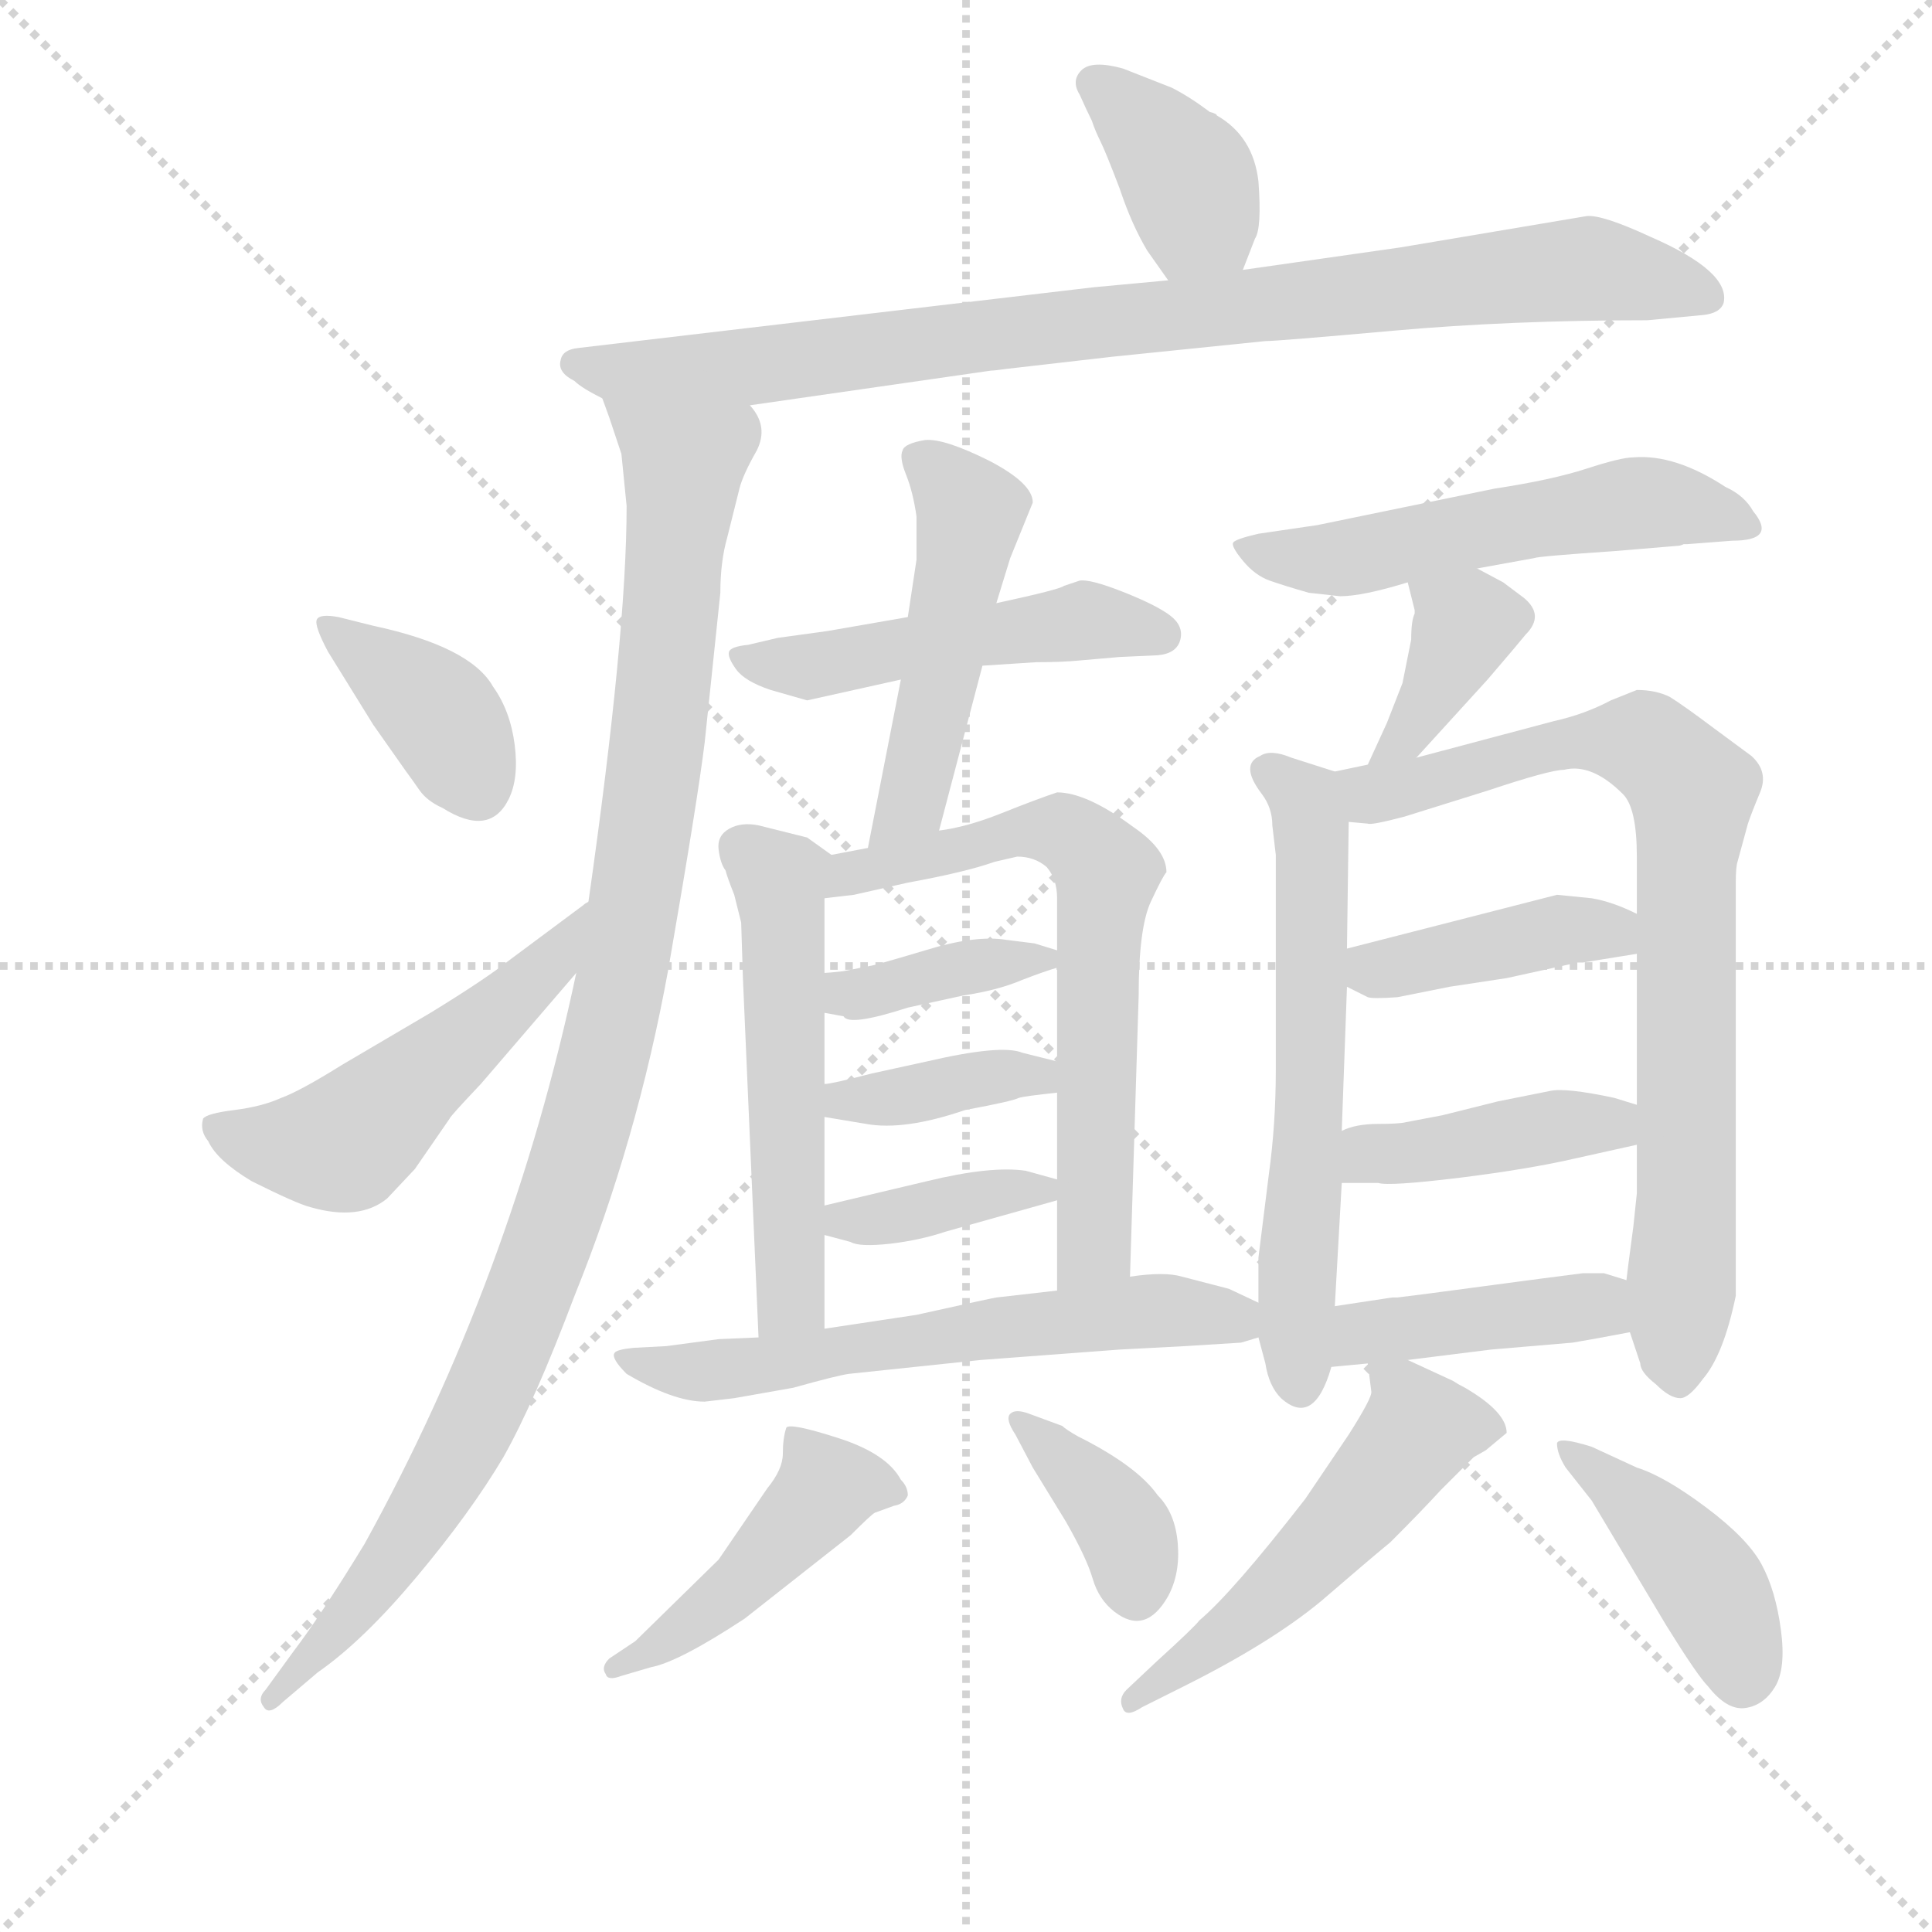 <svg version="1.1" viewBox="0 0 1024 1024" xmlns="http://www.w3.org/2000/svg">
  <g stroke="lightgray" stroke-dasharray="1,1" stroke-width="1" transform="scale(4, 4)">
    <line x1="0" y1="0" x2="256" y2="256"></line>
    <line x1="256" y1="0" x2="0" y2="256"></line>
    <line x1="128" y1="0" x2="128" y2="256"></line>
    <line x1="0" y1="128" x2="256" y2="128"></line>
  </g>
<g transform="scale(0.92, -0.92) translate(60, -900)">
   <style type="text/css">
    @keyframes keyframes0 {
      from {
       stroke: blue;
       stroke-dashoffset: 384;
       stroke-width: 128;
       }
       56% {
       animation-timing-function: step-end;
       stroke: blue;
       stroke-dashoffset: 0;
       stroke-width: 128;
       }
       to {
       stroke: black;
       stroke-width: 1024;
       }
       }
       #make-me-a-hanzi-animation-0 {
         animation: keyframes0 0.562s both;
         animation-delay: 0s;
         animation-timing-function: linear;
       }
    @keyframes keyframes1 {
      from {
       stroke: blue;
       stroke-dashoffset: 912;
       stroke-width: 128;
       }
       75% {
       animation-timing-function: step-end;
       stroke: blue;
       stroke-dashoffset: 0;
       stroke-width: 128;
       }
       to {
       stroke: black;
       stroke-width: 1024;
       }
       }
       #make-me-a-hanzi-animation-1 {
         animation: keyframes1 0.992s both;
         animation-delay: 0.562s;
         animation-timing-function: linear;
       }
    @keyframes keyframes2 {
      from {
       stroke: blue;
       stroke-dashoffset: 1076;
       stroke-width: 128;
       }
       78% {
       animation-timing-function: step-end;
       stroke: blue;
       stroke-dashoffset: 0;
       stroke-width: 128;
       }
       to {
       stroke: black;
       stroke-width: 1024;
       }
       }
       #make-me-a-hanzi-animation-2 {
         animation: keyframes2 1.126s both;
         animation-delay: 1.555s;
         animation-timing-function: linear;
       }
    @keyframes keyframes3 {
      from {
       stroke: blue;
       stroke-dashoffset: 387;
       stroke-width: 128;
       }
       56% {
       animation-timing-function: step-end;
       stroke: blue;
       stroke-dashoffset: 0;
       stroke-width: 128;
       }
       to {
       stroke: black;
       stroke-width: 1024;
       }
       }
       #make-me-a-hanzi-animation-3 {
         animation: keyframes3 0.565s both;
         animation-delay: 2.68s;
         animation-timing-function: linear;
       }
    @keyframes keyframes4 {
      from {
       stroke: blue;
       stroke-dashoffset: 522;
       stroke-width: 128;
       }
       63% {
       animation-timing-function: step-end;
       stroke: blue;
       stroke-dashoffset: 0;
       stroke-width: 128;
       }
       to {
       stroke: black;
       stroke-width: 1024;
       }
       }
       #make-me-a-hanzi-animation-4 {
         animation: keyframes4 0.675s both;
         animation-delay: 3.245s;
         animation-timing-function: linear;
       }
    @keyframes keyframes5 {
      from {
       stroke: blue;
       stroke-dashoffset: 500;
       stroke-width: 128;
       }
       62% {
       animation-timing-function: step-end;
       stroke: blue;
       stroke-dashoffset: 0;
       stroke-width: 128;
       }
       to {
       stroke: black;
       stroke-width: 1024;
       }
       }
       #make-me-a-hanzi-animation-5 {
         animation: keyframes5 0.657s both;
         animation-delay: 3.92s;
         animation-timing-function: linear;
       }
    @keyframes keyframes6 {
      from {
       stroke: blue;
       stroke-dashoffset: 497;
       stroke-width: 128;
       }
       62% {
       animation-timing-function: step-end;
       stroke: blue;
       stroke-dashoffset: 0;
       stroke-width: 128;
       }
       to {
       stroke: black;
       stroke-width: 1024;
       }
       }
       #make-me-a-hanzi-animation-6 {
         animation: keyframes6 0.654s both;
         animation-delay: 4.577s;
         animation-timing-function: linear;
       }
    @keyframes keyframes7 {
      from {
       stroke: blue;
       stroke-dashoffset: 544;
       stroke-width: 128;
       }
       64% {
       animation-timing-function: step-end;
       stroke: blue;
       stroke-dashoffset: 0;
       stroke-width: 128;
       }
       to {
       stroke: black;
       stroke-width: 1024;
       }
       }
       #make-me-a-hanzi-animation-7 {
         animation: keyframes7 0.693s both;
         animation-delay: 5.231s;
         animation-timing-function: linear;
       }
    @keyframes keyframes8 {
      from {
       stroke: blue;
       stroke-dashoffset: 668;
       stroke-width: 128;
       }
       68% {
       animation-timing-function: step-end;
       stroke: blue;
       stroke-dashoffset: 0;
       stroke-width: 128;
       }
       to {
       stroke: black;
       stroke-width: 1024;
       }
       }
       #make-me-a-hanzi-animation-8 {
         animation: keyframes8 0.794s both;
         animation-delay: 5.924s;
         animation-timing-function: linear;
       }
    @keyframes keyframes9 {
      from {
       stroke: blue;
       stroke-dashoffset: 382;
       stroke-width: 128;
       }
       55% {
       animation-timing-function: step-end;
       stroke: blue;
       stroke-dashoffset: 0;
       stroke-width: 128;
       }
       to {
       stroke: black;
       stroke-width: 1024;
       }
       }
       #make-me-a-hanzi-animation-9 {
         animation: keyframes9 0.561s both;
         animation-delay: 6.718s;
         animation-timing-function: linear;
       }
    @keyframes keyframes10 {
      from {
       stroke: blue;
       stroke-dashoffset: 383;
       stroke-width: 128;
       }
       55% {
       animation-timing-function: step-end;
       stroke: blue;
       stroke-dashoffset: 0;
       stroke-width: 128;
       }
       to {
       stroke: black;
       stroke-width: 1024;
       }
       }
       #make-me-a-hanzi-animation-10 {
         animation: keyframes10 0.562s both;
         animation-delay: 7.279s;
         animation-timing-function: linear;
       }
    @keyframes keyframes11 {
      from {
       stroke: blue;
       stroke-dashoffset: 378;
       stroke-width: 128;
       }
       55% {
       animation-timing-function: step-end;
       stroke: blue;
       stroke-dashoffset: 0;
       stroke-width: 128;
       }
       to {
       stroke: black;
       stroke-width: 1024;
       }
       }
       #make-me-a-hanzi-animation-11 {
         animation: keyframes11 0.558s both;
         animation-delay: 7.84s;
         animation-timing-function: linear;
       }
    @keyframes keyframes12 {
      from {
       stroke: blue;
       stroke-dashoffset: 619;
       stroke-width: 128;
       }
       67% {
       animation-timing-function: step-end;
       stroke: blue;
       stroke-dashoffset: 0;
       stroke-width: 128;
       }
       to {
       stroke: black;
       stroke-width: 1024;
       }
       }
       #make-me-a-hanzi-animation-12 {
         animation: keyframes12 0.754s both;
         animation-delay: 8.398s;
         animation-timing-function: linear;
       }
    @keyframes keyframes13 {
      from {
       stroke: blue;
       stroke-dashoffset: 456;
       stroke-width: 128;
       }
       60% {
       animation-timing-function: step-end;
       stroke: blue;
       stroke-dashoffset: 0;
       stroke-width: 128;
       }
       to {
       stroke: black;
       stroke-width: 1024;
       }
       }
       #make-me-a-hanzi-animation-13 {
         animation: keyframes13 0.621s both;
         animation-delay: 9.152s;
         animation-timing-function: linear;
       }
    @keyframes keyframes14 {
      from {
       stroke: blue;
       stroke-dashoffset: 378;
       stroke-width: 128;
       }
       55% {
       animation-timing-function: step-end;
       stroke: blue;
       stroke-dashoffset: 0;
       stroke-width: 128;
       }
       to {
       stroke: black;
       stroke-width: 1024;
       }
       }
       #make-me-a-hanzi-animation-14 {
         animation: keyframes14 0.558s both;
         animation-delay: 9.773s;
         animation-timing-function: linear;
       }
    @keyframes keyframes15 {
      from {
       stroke: blue;
       stroke-dashoffset: 547;
       stroke-width: 128;
       }
       64% {
       animation-timing-function: step-end;
       stroke: blue;
       stroke-dashoffset: 0;
       stroke-width: 128;
       }
       to {
       stroke: black;
       stroke-width: 1024;
       }
       }
       #make-me-a-hanzi-animation-15 {
         animation: keyframes15 0.695s both;
         animation-delay: 10.33s;
         animation-timing-function: linear;
       }
    @keyframes keyframes16 {
      from {
       stroke: blue;
       stroke-dashoffset: 384;
       stroke-width: 128;
       }
       56% {
       animation-timing-function: step-end;
       stroke: blue;
       stroke-dashoffset: 0;
       stroke-width: 128;
       }
       to {
       stroke: black;
       stroke-width: 1024;
       }
       }
       #make-me-a-hanzi-animation-16 {
         animation: keyframes16 0.562s both;
         animation-delay: 11.026s;
         animation-timing-function: linear;
       }
    @keyframes keyframes17 {
      from {
       stroke: blue;
       stroke-dashoffset: 618;
       stroke-width: 128;
       }
       67% {
       animation-timing-function: step-end;
       stroke: blue;
       stroke-dashoffset: 0;
       stroke-width: 128;
       }
       to {
       stroke: black;
       stroke-width: 1024;
       }
       }
       #make-me-a-hanzi-animation-17 {
         animation: keyframes17 0.753s both;
         animation-delay: 11.588s;
         animation-timing-function: linear;
       }
    @keyframes keyframes18 {
      from {
       stroke: blue;
       stroke-dashoffset: 807;
       stroke-width: 128;
       }
       72% {
       animation-timing-function: step-end;
       stroke: blue;
       stroke-dashoffset: 0;
       stroke-width: 128;
       }
       to {
       stroke: black;
       stroke-width: 1024;
       }
       }
       #make-me-a-hanzi-animation-18 {
         animation: keyframes18 0.907s both;
         animation-delay: 12.341s;
         animation-timing-function: linear;
       }
    @keyframes keyframes19 {
      from {
       stroke: blue;
       stroke-dashoffset: 412;
       stroke-width: 128;
       }
       57% {
       animation-timing-function: step-end;
       stroke: blue;
       stroke-dashoffset: 0;
       stroke-width: 128;
       }
       to {
       stroke: black;
       stroke-width: 1024;
       }
       }
       #make-me-a-hanzi-animation-19 {
         animation: keyframes19 0.585s both;
         animation-delay: 13.248s;
         animation-timing-function: linear;
       }
    @keyframes keyframes20 {
      from {
       stroke: blue;
       stroke-dashoffset: 419;
       stroke-width: 128;
       }
       58% {
       animation-timing-function: step-end;
       stroke: blue;
       stroke-dashoffset: 0;
       stroke-width: 128;
       }
       to {
       stroke: black;
       stroke-width: 1024;
       }
       }
       #make-me-a-hanzi-animation-20 {
         animation: keyframes20 0.591s both;
         animation-delay: 13.833s;
         animation-timing-function: linear;
       }
    @keyframes keyframes21 {
      from {
       stroke: blue;
       stroke-dashoffset: 424;
       stroke-width: 128;
       }
       58% {
       animation-timing-function: step-end;
       stroke: blue;
       stroke-dashoffset: 0;
       stroke-width: 128;
       }
       to {
       stroke: black;
       stroke-width: 1024;
       }
       }
       #make-me-a-hanzi-animation-21 {
         animation: keyframes21 0.595s both;
         animation-delay: 14.424s;
         animation-timing-function: linear;
       }
    @keyframes keyframes22 {
      from {
       stroke: blue;
       stroke-dashoffset: 529;
       stroke-width: 128;
       }
       63% {
       animation-timing-function: step-end;
       stroke: blue;
       stroke-dashoffset: 0;
       stroke-width: 128;
       }
       to {
       stroke: black;
       stroke-width: 1024;
       }
       }
       #make-me-a-hanzi-animation-22 {
         animation: keyframes22 0.681s both;
         animation-delay: 15.019s;
         animation-timing-function: linear;
       }
    @keyframes keyframes23 {
      from {
       stroke: blue;
       stroke-dashoffset: 426;
       stroke-width: 128;
       }
       58% {
       animation-timing-function: step-end;
       stroke: blue;
       stroke-dashoffset: 0;
       stroke-width: 128;
       }
       to {
       stroke: black;
       stroke-width: 1024;
       }
       }
       #make-me-a-hanzi-animation-23 {
         animation: keyframes23 0.597s both;
         animation-delay: 15.7s;
         animation-timing-function: linear;
       }
</style>
<path d="M 656.0 744.5 L 663.0 762.5 Q 667.0 768.5 665.0 795.5 Q 662.0 821.5 641.0 833.5 Q 641.0 834.5 637.0 835.5 Q 625.0 844.5 615.0 849.5 L 587.0 860.5 Q 569.0 865.5 563.0 859.5 Q 557.0 853.5 562.0 845.5 Q 566.0 836.5 569.0 830.5 Q 571.0 824.5 574.0 818.5 Q 577.0 812.5 585.0 791.5 Q 592.0 770.5 601.0 755.5 L 613.0 738.5 C 630.0 713.5 645.0 716.5 656.0 744.5 Z" fill="lightgray"></path> 
<path d="M 372.0 666.5 L 511.0 686.5 Q 513.0 686.5 520.0 687.5 L 581.0 694.5 L 669.0 703.5 Q 676.0 703.5 743.0 709.5 Q 810.0 715.5 889.0 715.5 L 921.0 718.5 Q 931.0 719.5 933.0 725.5 Q 937.0 743.5 891.0 763.5 Q 863.0 776.5 854.0 775.5 L 747.0 757.5 L 656.0 744.5 L 613.0 738.5 L 570.0 734.5 L 273.0 699.5 Q 264.0 698.5 263.0 692.5 Q 261.0 685.5 271.0 680.5 Q 275.0 676.5 287.0 670.5 L 372.0 666.5 Z" fill="lightgray"></path> 
<path d="M 287.0 670.5 L 291.0 659.5 L 298.0 638.5 L 301.0 608.5 Q 301.0 534.5 279.0 380.5 L 272.0 339.5 Q 235.0 164.5 150.0 10.5 Q 125.0 -30.5 109.0 -51.5 L 93.0 -73.5 Q 88.0 -78.5 92.0 -83.5 Q 95.0 -88.5 103.0 -80.5 L 123.0 -63.5 Q 149.0 -45.5 180.0 -8.5 Q 211.0 28.5 230.0 60.5 Q 248.0 92.5 271.0 153.5 Q 307.0 242.5 325.0 341.5 Q 342.0 439.5 346.0 472.5 L 355.0 558.5 Q 355.0 576.5 359.0 590.5 L 366.0 618.5 Q 368.0 626.5 376.0 640.5 Q 383.0 654.5 372.0 666.5 C 366.0 695.5 277.0 698.5 287.0 670.5 Z" fill="lightgray"></path> 
<path d="M 155.0 482.5 L 174.0 455.5 Q 177.0 451.5 181.5 445.0 Q 186.0 438.5 195.0 434.5 Q 222.0 417.5 233.0 439.5 Q 239.0 451.5 236.5 471.0 Q 234.0 490.5 224.0 504.5 Q 211.0 527.5 155.0 539.5 L 135.0 544.5 Q 124.0 546.5 122.5 543.0 Q 121.0 539.5 129.0 524.5 L 155.0 482.5 Z" fill="lightgray"></path> 
<path d="M 279.0 380.5 Q 277.0 379.5 276.0 378.5 L 233.0 346.5 Q 219.0 335.5 188.0 316.5 L 137.0 286.5 Q 113.0 271.5 102.0 267.5 Q 91.0 262.5 75.0 260.5 Q 59.0 258.5 57.0 255.5 Q 55.0 248.5 60.0 242.5 Q 65.0 231.5 85.0 219.5 Q 111.0 206.5 119.0 204.5 Q 147.0 196.5 163.0 209.5 L 179.0 226.5 L 199.0 255.5 Q 199.0 256.5 217.0 275.5 L 272.0 339.5 C 292.0 362.5 303.0 397.5 279.0 380.5 Z" fill="lightgray"></path> 
<path d="M 463.0 544.5 L 417.0 536.5 L 388.0 532.5 L 371.0 528.5 Q 361.0 527.5 360.0 524.5 Q 359.0 521.5 364.0 514.5 Q 369.0 507.5 384.0 502.5 L 405.0 496.5 L 459.0 508.5 L 506.0 516.5 L 537.0 518.5 Q 552.0 518.5 562.0 519.5 L 585.0 521.5 L 607.0 522.5 Q 618.0 523.5 620.0 531.5 Q 622.0 539.5 614.0 545.5 Q 606.0 551.5 587.0 559.0 Q 568.0 566.5 562.0 565.5 L 553.0 562.5 Q 551.0 560.5 514.0 552.5 L 463.0 544.5 Z" fill="lightgray"></path> 
<path d="M 514.0 552.5 L 522.0 578.5 L 535.0 610.5 Q 535.0 621.5 510.0 634.5 Q 484.0 647.5 473.0 646.5 Q 461.0 644.5 460.0 640.5 Q 458.0 636.5 462.0 626.5 Q 466.0 616.5 468.0 602.5 L 468.0 577.5 L 463.0 544.5 L 459.0 508.5 L 440.0 411.5 C 434.0 382.5 473.0 392.5 481.0 421.5 L 506.0 516.5 L 514.0 552.5 Z" fill="lightgray"></path> 
<path d="M 419.0 407.5 L 405.0 417.5 L 377.0 424.5 Q 367.0 426.5 360.0 422.5 Q 353.0 418.5 354.0 410.5 Q 355.0 402.5 358.0 398.5 Q 359.0 394.5 363.0 384.5 L 367.0 368.5 L 368.0 336.5 L 377.0 129.5 C 378.0 99.5 415.0 104.5 415.0 134.5 L 415.0 188.5 L 415.0 205.5 L 415.0 256.5 L 415.0 275.5 L 415.0 316.5 L 415.0 339.5 L 415.0 382.5 C 415.0 410.5 423.0 404.5 419.0 407.5 Z" fill="lightgray"></path> 
<path d="M 440.0 411.5 L 419.0 407.5 C 390.0 401.5 385.0 378.5 415.0 382.5 L 432.0 384.5 L 463.0 391.5 Q 496.0 397.5 513.0 403.5 L 526.0 406.5 Q 536.0 406.5 543.0 400.5 Q 549.0 393.5 549.0 382.5 L 549.0 352.5 L 549.0 342.5 L 549.0 288.5 L 549.0 270.5 L 549.0 220.5 L 549.0 208.5 L 549.0 156.5 C 549.0 126.5 590.0 134.5 591.0 164.5 L 596.0 326.5 Q 596.0 365.5 603.0 380.5 Q 610.0 395.5 612.0 397.5 Q 612.0 410.5 593.0 423.5 Q 566.0 443.5 549.0 443.5 Q 537.0 439.5 517.0 431.5 Q 497.0 423.5 481.0 421.5 L 440.0 411.5 Z" fill="lightgray"></path> 
<path d="M 415.0 316.5 L 426.0 314.5 Q 429.0 308.5 463.0 319.5 L 495.0 326.5 Q 515.0 329.5 529.0 335.5 Q 542.0 340.5 549.0 342.5 C 565.0 347.5 565.0 347.5 549.0 352.5 L 536.0 356.5 L 520.0 358.5 Q 502.0 361.5 473.0 352.5 Q 443.0 343.5 441.0 343.5 L 426.0 340.5 Q 417.0 339.5 415.0 339.5 C 385.0 337.5 385.0 321.5 415.0 316.5 Z" fill="lightgray"></path> 
<path d="M 415.0 256.5 L 439.0 252.5 Q 461.0 248.5 496.0 260.5 Q 523.0 265.5 527.0 267.5 Q 530.0 268.5 549.0 270.5 C 579.0 273.5 578.0 281.5 549.0 288.5 L 529.0 293.5 Q 517.0 298.5 474.0 288.5 L 442.0 281.5 Q 419.0 275.5 415.0 275.5 C 385.0 271.5 385.0 261.5 415.0 256.5 Z" fill="lightgray"></path> 
<path d="M 549.0 220.5 L 531.0 225.5 Q 511.0 228.5 474.0 219.5 L 415.0 205.5 C 386.0 198.5 386.0 196.5 415.0 188.5 L 430.0 184.5 Q 435.0 181.5 453.0 183.5 Q 470.0 185.5 485.0 190.5 L 549.0 208.5 C 570.0 214.5 570.0 214.5 549.0 220.5 Z" fill="lightgray"></path> 
<path d="M 377.0 129.5 L 354.0 128.5 L 324.0 124.5 L 305.0 123.5 Q 295.0 122.5 294.0 120.5 Q 292.0 117.5 301.0 108.5 Q 328.0 92.5 346.0 92.5 L 363.0 94.5 L 397.0 100.5 Q 422.0 107.5 429.0 108.5 L 505.0 116.5 L 585.0 122.5 L 623.0 124.5 L 655.0 126.5 L 665.0 129.5 C 692.0 136.5 692.0 136.5 665.0 149.5 L 648.0 157.5 L 621.0 164.5 Q 611.0 167.5 591.0 164.5 L 549.0 156.5 L 514.0 152.5 Q 513.0 152.5 468.0 142.5 L 415.0 134.5 L 377.0 129.5 Z" fill="lightgray"></path> 
<path d="M 291.0 -55.5 Q 286.0 -60.5 289.0 -64.5 Q 290.0 -68.5 298.0 -65.5 L 315.0 -60.5 Q 331.0 -57.5 369.0 -32.5 L 430.0 15.5 Q 442.0 27.5 444.0 28.5 L 455.0 32.5 Q 461.0 33.5 463.0 38.5 Q 463.0 43.5 459.0 47.5 Q 451.0 62.5 423.0 71.5 Q 395.0 80.5 393.0 77.5 Q 391.0 71.5 391.0 62.5 Q 391.0 53.5 382.0 42.5 L 354.0 1.5 L 306.0 -45.5 L 291.0 -55.5 Z" fill="lightgray"></path> 
<path d="M 535.0 54.5 L 554.0 23.5 Q 566.0 2.5 569.5 -9.5 Q 573.0 -21.5 582.0 -28.5 Q 600.0 -42.5 613.0 -19.5 Q 620.0 -6.5 618.5 11.0 Q 617.0 28.5 607.0 38.5 Q 595.0 55.5 561.0 72.5 Q 554.0 76.5 552.0 78.5 L 533.0 85.5 Q 525.0 88.5 522.0 85.5 Q 519.0 82.5 525.0 73.5 L 535.0 54.5 Z" fill="lightgray"></path> 
<path d="M 791.0 572.5 L 824.0 578.5 Q 826.0 579.5 870.0 582.5 L 906.0 585.5 Q 908.0 585.5 910.0 586.5 L 912.0 586.5 L 938.0 588.5 Q 964.0 588.5 950.0 605.5 Q 945.0 614.5 934.0 619.5 Q 905.0 638.5 881.0 636.5 Q 874.0 636.5 854.0 630.0 Q 834.0 623.5 801.0 618.5 L 699.0 597.5 L 665.0 592.5 Q 652.0 589.5 650.5 587.5 Q 649.0 585.5 656.0 577.0 Q 663.0 568.5 671.5 565.5 Q 680.0 562.5 694.0 558.5 L 712.0 556.5 Q 725.0 556.5 751.0 564.5 L 791.0 572.5 Z" fill="lightgray"></path> 
<path d="M 756.0 463.5 L 797.0 508.5 Q 815.0 529.5 819.0 534.5 Q 830.0 545.5 818.0 555.5 L 806.0 564.5 L 791.0 572.5 C 765.0 586.5 744.0 593.5 751.0 564.5 L 755.0 548.5 L 755.0 546.5 Q 753.0 542.5 753.0 531.5 L 748.0 506.5 Q 741.0 488.5 739.0 483.5 L 728.0 459.5 C 716.0 432.5 736.0 441.5 756.0 463.5 Z" fill="lightgray"></path> 
<path d="M 665.0 129.5 L 669.0 114.5 Q 671.0 101.5 678.0 94.5 Q 697.0 77.5 707.0 112.5 L 709.0 147.5 L 713.0 218.5 L 713.0 248.5 L 716.0 331.5 L 716.0 353.5 L 717.0 426.5 C 717.0 452.5 717.0 452.5 709.0 455.5 L 684.0 463.5 Q 672.0 468.5 666.0 464.5 Q 654.0 459.5 667.0 442.5 Q 673.0 434.5 673.0 424.5 L 675.0 407.5 L 675.0 283.5 Q 675.0 252.5 671.0 223.5 L 665.0 175.5 L 665.0 149.5 L 665.0 129.5 Z" fill="lightgray"></path> 
<path d="M 879.0 132.5 L 885.0 114.5 Q 885.0 109.5 894.0 102.5 Q 902.0 94.5 908.0 94.5 Q 913.0 94.5 921.0 105.5 Q 933.0 119.5 940.0 153.5 L 940.0 391.5 Q 940.0 400.5 941.0 403.5 L 947.0 425.5 Q 949.0 431.5 954.0 443.5 Q 959.0 455.5 949.0 464.5 L 926.0 481.5 Q 910.0 493.5 902.0 498.5 Q 894.0 502.5 883.0 502.5 L 868.0 496.5 Q 853.0 488.5 835.0 484.5 L 756.0 463.5 L 728.0 459.5 L 709.0 455.5 C 680.0 449.5 687.0 427.5 717.0 426.5 L 728.0 425.5 Q 730.0 424.5 749.0 429.5 L 797.0 444.5 Q 833.0 456.5 841.0 456.5 Q 857.0 460.5 875.0 442.5 Q 883.0 434.5 883.0 406.5 L 883.0 373.5 L 883.0 350.5 L 883.0 263.5 L 883.0 240.5 L 883.0 212.5 L 881.0 193.5 Q 877.0 163.5 877.0 162.5 L 879.0 132.5 Z" fill="lightgray"></path> 
<path d="M 716.0 331.5 L 728.0 325.5 Q 731.0 324.5 745.0 325.5 L 775.0 331.5 L 808.0 336.5 L 849.0 345.5 L 852.0 345.5 L 883.0 350.5 C 913.0 355.5 910.0 360.5 883.0 373.5 Q 869.0 380.5 857.0 382.5 L 837.0 384.5 L 716.0 353.5 C 687.0 346.5 689.0 344.5 716.0 331.5 Z" fill="lightgray"></path> 
<path d="M 847.0 232.5 L 883.0 240.5 C 912.0 247.5 912.0 254.5 883.0 263.5 L 870.0 267.5 Q 842.0 273.5 833.0 271.5 L 803.0 265.5 L 771.0 257.5 L 750.0 253.5 Q 746.0 252.5 734.0 252.5 Q 721.0 252.5 713.0 248.5 C 685.0 237.5 683.0 218.5 713.0 218.5 L 734.0 218.5 Q 740.0 216.5 781.0 221.5 Q 821.0 226.5 847.0 232.5 Z" fill="lightgray"></path> 
<path d="M 707.0 112.5 L 728.0 114.5 L 751.0 116.5 L 799.0 122.5 L 846.0 126.5 Q 858.0 128.5 879.0 132.5 C 908.0 138.5 906.0 153.5 877.0 162.5 L 864.0 166.5 L 852.0 166.5 Q 851.0 166.5 761.0 154.5 L 745.0 152.5 L 742.0 152.5 L 709.0 147.5 C 679.0 143.5 677.0 109.5 707.0 112.5 Z" fill="lightgray"></path> 
<path d="M 728.0 114.5 L 730.0 98.5 Q 731.0 95.5 717.0 73.5 L 692.0 36.5 Q 650.0 -17.5 631.0 -33.5 Q 628.0 -37.5 606.0 -57.5 L 589.0 -73.5 Q 584.0 -78.5 587.0 -84.5 Q 589.0 -89.5 598.0 -83.5 L 622.0 -71.5 Q 672.0 -46.5 701.0 -22.5 Q 730.0 2.5 741.0 11.5 Q 759.0 29.5 770.0 41.5 L 789.0 60.5 L 796.0 64.5 L 808.0 74.5 Q 808.0 86.5 784.0 100.5 Q 780.0 102.5 777.0 104.5 L 751.0 116.5 C 726.0 127.5 726.0 127.5 728.0 114.5 Z" fill="lightgray"></path> 
<path d="M 857.0 35.5 L 900.0 -36.5 Q 918.0 -65.5 924.0 -71.5 Q 935.0 -85.5 945.5 -84.0 Q 956.0 -82.5 962.5 -72.0 Q 969.0 -61.5 966.0 -39.0 Q 963.0 -16.5 955.0 -1.5 Q 947.0 13.5 923.0 31.5 Q 899.0 49.5 883.0 54.5 L 857.0 66.5 Q 838.0 72.5 837.0 68.5 Q 837.0 62.5 842.0 54.5 L 857.0 35.5 Z" fill="lightgray"></path> 
      <clipPath id="make-me-a-hanzi-clip-0">
      <path d="M 656.0 744.5 L 663.0 762.5 Q 667.0 768.5 665.0 795.5 Q 662.0 821.5 641.0 833.5 Q 641.0 834.5 637.0 835.5 Q 625.0 844.5 615.0 849.5 L 587.0 860.5 Q 569.0 865.5 563.0 859.5 Q 557.0 853.5 562.0 845.5 Q 566.0 836.5 569.0 830.5 Q 571.0 824.5 574.0 818.5 Q 577.0 812.5 585.0 791.5 Q 592.0 770.5 601.0 755.5 L 613.0 738.5 C 630.0 713.5 645.0 716.5 656.0 744.5 Z" fill="lightgray"></path>
      </clipPath>
      <path clip-path="url(#make-me-a-hanzi-clip-0)" d="M 571.0 851.5 L 599.0 828.5 L 625.0 794.5 L 630.0 775.5 L 619.0 748.5 " fill="none" id="make-me-a-hanzi-animation-0" stroke-dasharray="256 512" stroke-linecap="round"></path>

      <clipPath id="make-me-a-hanzi-clip-1">
      <path d="M 372.0 666.5 L 511.0 686.5 Q 513.0 686.5 520.0 687.5 L 581.0 694.5 L 669.0 703.5 Q 676.0 703.5 743.0 709.5 Q 810.0 715.5 889.0 715.5 L 921.0 718.5 Q 931.0 719.5 933.0 725.5 Q 937.0 743.5 891.0 763.5 Q 863.0 776.5 854.0 775.5 L 747.0 757.5 L 656.0 744.5 L 613.0 738.5 L 570.0 734.5 L 273.0 699.5 Q 264.0 698.5 263.0 692.5 Q 261.0 685.5 271.0 680.5 Q 275.0 676.5 287.0 670.5 L 372.0 666.5 Z" fill="lightgray"></path>
      </clipPath>
      <path clip-path="url(#make-me-a-hanzi-clip-1)" d="M 272.0 689.5 L 377.0 689.5 L 855.0 745.5 L 923.0 728.5 " fill="none" id="make-me-a-hanzi-animation-1" stroke-dasharray="784 1568" stroke-linecap="round"></path>

      <clipPath id="make-me-a-hanzi-clip-2">
      <path d="M 287.0 670.5 L 291.0 659.5 L 298.0 638.5 L 301.0 608.5 Q 301.0 534.5 279.0 380.5 L 272.0 339.5 Q 235.0 164.5 150.0 10.5 Q 125.0 -30.5 109.0 -51.5 L 93.0 -73.5 Q 88.0 -78.5 92.0 -83.5 Q 95.0 -88.5 103.0 -80.5 L 123.0 -63.5 Q 149.0 -45.5 180.0 -8.5 Q 211.0 28.5 230.0 60.5 Q 248.0 92.5 271.0 153.5 Q 307.0 242.5 325.0 341.5 Q 342.0 439.5 346.0 472.5 L 355.0 558.5 Q 355.0 576.5 359.0 590.5 L 366.0 618.5 Q 368.0 626.5 376.0 640.5 Q 383.0 654.5 372.0 666.5 C 366.0 695.5 277.0 698.5 287.0 670.5 Z" fill="lightgray"></path>
      </clipPath>
      <path clip-path="url(#make-me-a-hanzi-clip-2)" d="M 294.0 666.5 L 334.0 633.5 L 319.0 471.5 L 282.0 266.5 L 244.0 153.5 L 200.0 56.5 L 170.0 8.5 L 97.0 -79.5 " fill="none" id="make-me-a-hanzi-animation-2" stroke-dasharray="948 1896" stroke-linecap="round"></path>

      <clipPath id="make-me-a-hanzi-clip-3">
      <path d="M 155.0 482.5 L 174.0 455.5 Q 177.0 451.5 181.5 445.0 Q 186.0 438.5 195.0 434.5 Q 222.0 417.5 233.0 439.5 Q 239.0 451.5 236.5 471.0 Q 234.0 490.5 224.0 504.5 Q 211.0 527.5 155.0 539.5 L 135.0 544.5 Q 124.0 546.5 122.5 543.0 Q 121.0 539.5 129.0 524.5 L 155.0 482.5 Z" fill="lightgray"></path>
      </clipPath>
      <path clip-path="url(#make-me-a-hanzi-clip-3)" d="M 129.0 540.5 L 194.0 487.5 L 215.0 445.5 " fill="none" id="make-me-a-hanzi-animation-3" stroke-dasharray="259 518" stroke-linecap="round"></path>

      <clipPath id="make-me-a-hanzi-clip-4">
      <path d="M 279.0 380.5 Q 277.0 379.5 276.0 378.5 L 233.0 346.5 Q 219.0 335.5 188.0 316.5 L 137.0 286.5 Q 113.0 271.5 102.0 267.5 Q 91.0 262.5 75.0 260.5 Q 59.0 258.5 57.0 255.5 Q 55.0 248.5 60.0 242.5 Q 65.0 231.5 85.0 219.5 Q 111.0 206.5 119.0 204.5 Q 147.0 196.5 163.0 209.5 L 179.0 226.5 L 199.0 255.5 Q 199.0 256.5 217.0 275.5 L 272.0 339.5 C 292.0 362.5 303.0 397.5 279.0 380.5 Z" fill="lightgray"></path>
      </clipPath>
      <path clip-path="url(#make-me-a-hanzi-clip-4)" d="M 63.0 250.5 L 91.0 240.5 L 139.0 241.5 L 256.0 343.5 L 272.0 372.5 " fill="none" id="make-me-a-hanzi-animation-4" stroke-dasharray="394 788" stroke-linecap="round"></path>

      <clipPath id="make-me-a-hanzi-clip-5">
      <path d="M 463.0 544.5 L 417.0 536.5 L 388.0 532.5 L 371.0 528.5 Q 361.0 527.5 360.0 524.5 Q 359.0 521.5 364.0 514.5 Q 369.0 507.5 384.0 502.5 L 405.0 496.5 L 459.0 508.5 L 506.0 516.5 L 537.0 518.5 Q 552.0 518.5 562.0 519.5 L 585.0 521.5 L 607.0 522.5 Q 618.0 523.5 620.0 531.5 Q 622.0 539.5 614.0 545.5 Q 606.0 551.5 587.0 559.0 Q 568.0 566.5 562.0 565.5 L 553.0 562.5 Q 551.0 560.5 514.0 552.5 L 463.0 544.5 Z" fill="lightgray"></path>
      </clipPath>
      <path clip-path="url(#make-me-a-hanzi-clip-5)" d="M 367.0 521.5 L 405.0 515.5 L 564.0 542.5 L 608.0 534.5 " fill="none" id="make-me-a-hanzi-animation-5" stroke-dasharray="372 744" stroke-linecap="round"></path>

      <clipPath id="make-me-a-hanzi-clip-6">
      <path d="M 514.0 552.5 L 522.0 578.5 L 535.0 610.5 Q 535.0 621.5 510.0 634.5 Q 484.0 647.5 473.0 646.5 Q 461.0 644.5 460.0 640.5 Q 458.0 636.5 462.0 626.5 Q 466.0 616.5 468.0 602.5 L 468.0 577.5 L 463.0 544.5 L 459.0 508.5 L 440.0 411.5 C 434.0 382.5 473.0 392.5 481.0 421.5 L 506.0 516.5 L 514.0 552.5 Z" fill="lightgray"></path>
      </clipPath>
      <path clip-path="url(#make-me-a-hanzi-clip-6)" d="M 469.0 635.5 L 499.0 604.5 L 468.0 446.5 L 446.0 417.5 " fill="none" id="make-me-a-hanzi-animation-6" stroke-dasharray="369 738" stroke-linecap="round"></path>

      <clipPath id="make-me-a-hanzi-clip-7">
      <path d="M 419.0 407.5 L 405.0 417.5 L 377.0 424.5 Q 367.0 426.5 360.0 422.5 Q 353.0 418.5 354.0 410.5 Q 355.0 402.5 358.0 398.5 Q 359.0 394.5 363.0 384.5 L 367.0 368.5 L 368.0 336.5 L 377.0 129.5 C 378.0 99.5 415.0 104.5 415.0 134.5 L 415.0 188.5 L 415.0 205.5 L 415.0 256.5 L 415.0 275.5 L 415.0 316.5 L 415.0 339.5 L 415.0 382.5 C 415.0 410.5 423.0 404.5 419.0 407.5 Z" fill="lightgray"></path>
      </clipPath>
      <path clip-path="url(#make-me-a-hanzi-clip-7)" d="M 368.0 411.5 L 389.0 393.5 L 392.0 360.5 L 395.0 154.5 L 382.0 137.5 " fill="none" id="make-me-a-hanzi-animation-7" stroke-dasharray="416 832" stroke-linecap="round"></path>

      <clipPath id="make-me-a-hanzi-clip-8">
      <path d="M 440.0 411.5 L 419.0 407.5 C 390.0 401.5 385.0 378.5 415.0 382.5 L 432.0 384.5 L 463.0 391.5 Q 496.0 397.5 513.0 403.5 L 526.0 406.5 Q 536.0 406.5 543.0 400.5 Q 549.0 393.5 549.0 382.5 L 549.0 352.5 L 549.0 342.5 L 549.0 288.5 L 549.0 270.5 L 549.0 220.5 L 549.0 208.5 L 549.0 156.5 C 549.0 126.5 590.0 134.5 591.0 164.5 L 596.0 326.5 Q 596.0 365.5 603.0 380.5 Q 610.0 395.5 612.0 397.5 Q 612.0 410.5 593.0 423.5 Q 566.0 443.5 549.0 443.5 Q 537.0 439.5 517.0 431.5 Q 497.0 423.5 481.0 421.5 L 440.0 411.5 Z" fill="lightgray"></path>
      </clipPath>
      <path clip-path="url(#make-me-a-hanzi-clip-8)" d="M 419.0 388.5 L 429.0 396.5 L 541.0 422.5 L 556.0 419.5 L 577.0 397.5 L 571.0 187.5 L 555.0 163.5 " fill="none" id="make-me-a-hanzi-animation-8" stroke-dasharray="540 1080" stroke-linecap="round"></path>

      <clipPath id="make-me-a-hanzi-clip-9">
      <path d="M 415.0 316.5 L 426.0 314.5 Q 429.0 308.5 463.0 319.5 L 495.0 326.5 Q 515.0 329.5 529.0 335.5 Q 542.0 340.5 549.0 342.5 C 565.0 347.5 565.0 347.5 549.0 352.5 L 536.0 356.5 L 520.0 358.5 Q 502.0 361.5 473.0 352.5 Q 443.0 343.5 441.0 343.5 L 426.0 340.5 Q 417.0 339.5 415.0 339.5 C 385.0 337.5 385.0 321.5 415.0 316.5 Z" fill="lightgray"></path>
      </clipPath>
      <path clip-path="url(#make-me-a-hanzi-clip-9)" d="M 421.0 333.5 L 434.0 327.5 L 485.0 341.5 L 543.0 347.5 " fill="none" id="make-me-a-hanzi-animation-9" stroke-dasharray="254 508" stroke-linecap="round"></path>

      <clipPath id="make-me-a-hanzi-clip-10">
      <path d="M 415.0 256.5 L 439.0 252.5 Q 461.0 248.5 496.0 260.5 Q 523.0 265.5 527.0 267.5 Q 530.0 268.5 549.0 270.5 C 579.0 273.5 578.0 281.5 549.0 288.5 L 529.0 293.5 Q 517.0 298.5 474.0 288.5 L 442.0 281.5 Q 419.0 275.5 415.0 275.5 C 385.0 271.5 385.0 261.5 415.0 256.5 Z" fill="lightgray"></path>
      </clipPath>
      <path clip-path="url(#make-me-a-hanzi-clip-10)" d="M 420.0 270.5 L 426.0 265.5 L 456.0 267.5 L 543.0 284.5 " fill="none" id="make-me-a-hanzi-animation-10" stroke-dasharray="255 510" stroke-linecap="round"></path>

      <clipPath id="make-me-a-hanzi-clip-11">
      <path d="M 549.0 220.5 L 531.0 225.5 Q 511.0 228.5 474.0 219.5 L 415.0 205.5 C 386.0 198.5 386.0 196.5 415.0 188.5 L 430.0 184.5 Q 435.0 181.5 453.0 183.5 Q 470.0 185.5 485.0 190.5 L 549.0 208.5 C 570.0 214.5 570.0 214.5 549.0 220.5 Z" fill="lightgray"></path>
      </clipPath>
      <path clip-path="url(#make-me-a-hanzi-clip-11)" d="M 424.0 201.5 L 427.0 196.5 L 445.0 196.5 L 542.0 214.5 " fill="none" id="make-me-a-hanzi-animation-11" stroke-dasharray="250 500" stroke-linecap="round"></path>

      <clipPath id="make-me-a-hanzi-clip-12">
      <path d="M 377.0 129.5 L 354.0 128.5 L 324.0 124.5 L 305.0 123.5 Q 295.0 122.5 294.0 120.5 Q 292.0 117.5 301.0 108.5 Q 328.0 92.5 346.0 92.5 L 363.0 94.5 L 397.0 100.5 Q 422.0 107.5 429.0 108.5 L 505.0 116.5 L 585.0 122.5 L 623.0 124.5 L 655.0 126.5 L 665.0 129.5 C 692.0 136.5 692.0 136.5 665.0 149.5 L 648.0 157.5 L 621.0 164.5 Q 611.0 167.5 591.0 164.5 L 549.0 156.5 L 514.0 152.5 Q 513.0 152.5 468.0 142.5 L 415.0 134.5 L 377.0 129.5 Z" fill="lightgray"></path>
      </clipPath>
      <path clip-path="url(#make-me-a-hanzi-clip-12)" d="M 301.0 116.5 L 330.0 109.5 L 377.0 112.5 L 504.0 134.5 L 612.0 145.5 L 651.0 140.5 L 658.0 134.5 " fill="none" id="make-me-a-hanzi-animation-12" stroke-dasharray="491 982" stroke-linecap="round"></path>

      <clipPath id="make-me-a-hanzi-clip-13">
      <path d="M 291.0 -55.5 Q 286.0 -60.5 289.0 -64.5 Q 290.0 -68.5 298.0 -65.5 L 315.0 -60.5 Q 331.0 -57.5 369.0 -32.5 L 430.0 15.5 Q 442.0 27.5 444.0 28.5 L 455.0 32.5 Q 461.0 33.5 463.0 38.5 Q 463.0 43.5 459.0 47.5 Q 451.0 62.5 423.0 71.5 Q 395.0 80.5 393.0 77.5 Q 391.0 71.5 391.0 62.5 Q 391.0 53.5 382.0 42.5 L 354.0 1.5 L 306.0 -45.5 L 291.0 -55.5 Z" fill="lightgray"></path>
      </clipPath>
      <path clip-path="url(#make-me-a-hanzi-clip-13)" d="M 455.0 40.5 L 435.0 45.5 L 415.0 40.5 L 352.0 -25.5 L 294.0 -60.5 " fill="none" id="make-me-a-hanzi-animation-13" stroke-dasharray="328 656" stroke-linecap="round"></path>

      <clipPath id="make-me-a-hanzi-clip-14">
      <path d="M 535.0 54.5 L 554.0 23.5 Q 566.0 2.5 569.5 -9.5 Q 573.0 -21.5 582.0 -28.5 Q 600.0 -42.5 613.0 -19.5 Q 620.0 -6.5 618.5 11.0 Q 617.0 28.5 607.0 38.5 Q 595.0 55.5 561.0 72.5 Q 554.0 76.5 552.0 78.5 L 533.0 85.5 Q 525.0 88.5 522.0 85.5 Q 519.0 82.5 525.0 73.5 L 535.0 54.5 Z" fill="lightgray"></path>
      </clipPath>
      <path clip-path="url(#make-me-a-hanzi-clip-14)" d="M 528.0 80.5 L 583.0 25.5 L 591.0 12.5 L 594.0 -16.5 " fill="none" id="make-me-a-hanzi-animation-14" stroke-dasharray="250 500" stroke-linecap="round"></path>

      <clipPath id="make-me-a-hanzi-clip-15">
      <path d="M 791.0 572.5 L 824.0 578.5 Q 826.0 579.5 870.0 582.5 L 906.0 585.5 Q 908.0 585.5 910.0 586.5 L 912.0 586.5 L 938.0 588.5 Q 964.0 588.5 950.0 605.5 Q 945.0 614.5 934.0 619.5 Q 905.0 638.5 881.0 636.5 Q 874.0 636.5 854.0 630.0 Q 834.0 623.5 801.0 618.5 L 699.0 597.5 L 665.0 592.5 Q 652.0 589.5 650.5 587.5 Q 649.0 585.5 656.0 577.0 Q 663.0 568.5 671.5 565.5 Q 680.0 562.5 694.0 558.5 L 712.0 556.5 Q 725.0 556.5 751.0 564.5 L 791.0 572.5 Z" fill="lightgray"></path>
      </clipPath>
      <path clip-path="url(#make-me-a-hanzi-clip-15)" d="M 659.0 585.5 L 681.0 578.5 L 715.0 578.5 L 886.0 610.5 L 944.0 596.5 " fill="none" id="make-me-a-hanzi-animation-15" stroke-dasharray="419 838" stroke-linecap="round"></path>

      <clipPath id="make-me-a-hanzi-clip-16">
      <path d="M 756.0 463.5 L 797.0 508.5 Q 815.0 529.5 819.0 534.5 Q 830.0 545.5 818.0 555.5 L 806.0 564.5 L 791.0 572.5 C 765.0 586.5 744.0 593.5 751.0 564.5 L 755.0 548.5 L 755.0 546.5 Q 753.0 542.5 753.0 531.5 L 748.0 506.5 Q 741.0 488.5 739.0 483.5 L 728.0 459.5 C 716.0 432.5 736.0 441.5 756.0 463.5 Z" fill="lightgray"></path>
      </clipPath>
      <path clip-path="url(#make-me-a-hanzi-clip-16)" d="M 758.0 562.5 L 785.0 540.5 L 752.0 477.5 L 735.0 463.5 " fill="none" id="make-me-a-hanzi-animation-16" stroke-dasharray="256 512" stroke-linecap="round"></path>

      <clipPath id="make-me-a-hanzi-clip-17">
      <path d="M 665.0 129.5 L 669.0 114.5 Q 671.0 101.5 678.0 94.5 Q 697.0 77.5 707.0 112.5 L 709.0 147.5 L 713.0 218.5 L 713.0 248.5 L 716.0 331.5 L 716.0 353.5 L 717.0 426.5 C 717.0 452.5 717.0 452.5 709.0 455.5 L 684.0 463.5 Q 672.0 468.5 666.0 464.5 Q 654.0 459.5 667.0 442.5 Q 673.0 434.5 673.0 424.5 L 675.0 407.5 L 675.0 283.5 Q 675.0 252.5 671.0 223.5 L 665.0 175.5 L 665.0 149.5 L 665.0 129.5 Z" fill="lightgray"></path>
      </clipPath>
      <path clip-path="url(#make-me-a-hanzi-clip-17)" d="M 672.0 453.5 L 692.0 438.5 L 696.0 419.5 L 689.0 101.5 " fill="none" id="make-me-a-hanzi-animation-17" stroke-dasharray="490 980" stroke-linecap="round"></path>

      <clipPath id="make-me-a-hanzi-clip-18">
      <path d="M 879.0 132.5 L 885.0 114.5 Q 885.0 109.5 894.0 102.5 Q 902.0 94.5 908.0 94.5 Q 913.0 94.5 921.0 105.5 Q 933.0 119.5 940.0 153.5 L 940.0 391.5 Q 940.0 400.5 941.0 403.5 L 947.0 425.5 Q 949.0 431.5 954.0 443.5 Q 959.0 455.5 949.0 464.5 L 926.0 481.5 Q 910.0 493.5 902.0 498.5 Q 894.0 502.5 883.0 502.5 L 868.0 496.5 Q 853.0 488.5 835.0 484.5 L 756.0 463.5 L 728.0 459.5 L 709.0 455.5 C 680.0 449.5 687.0 427.5 717.0 426.5 L 728.0 425.5 Q 730.0 424.5 749.0 429.5 L 797.0 444.5 Q 833.0 456.5 841.0 456.5 Q 857.0 460.5 875.0 442.5 Q 883.0 434.5 883.0 406.5 L 883.0 373.5 L 883.0 350.5 L 883.0 263.5 L 883.0 240.5 L 883.0 212.5 L 881.0 193.5 Q 877.0 163.5 877.0 162.5 L 879.0 132.5 Z" fill="lightgray"></path>
      </clipPath>
      <path clip-path="url(#make-me-a-hanzi-clip-18)" d="M 715.0 449.5 L 738.0 443.5 L 835.0 469.5 L 873.0 473.5 L 891.0 469.5 L 911.0 449.5 L 912.0 209.5 L 905.0 107.5 " fill="none" id="make-me-a-hanzi-animation-18" stroke-dasharray="679 1358" stroke-linecap="round"></path>

      <clipPath id="make-me-a-hanzi-clip-19">
      <path d="M 716.0 331.5 L 728.0 325.5 Q 731.0 324.5 745.0 325.5 L 775.0 331.5 L 808.0 336.5 L 849.0 345.5 L 852.0 345.5 L 883.0 350.5 C 913.0 355.5 910.0 360.5 883.0 373.5 Q 869.0 380.5 857.0 382.5 L 837.0 384.5 L 716.0 353.5 C 687.0 346.5 689.0 344.5 716.0 331.5 Z" fill="lightgray"></path>
      </clipPath>
      <path clip-path="url(#make-me-a-hanzi-clip-19)" d="M 725.0 348.5 L 739.0 341.5 L 840.0 364.5 L 867.0 363.5 L 874.0 356.5 " fill="none" id="make-me-a-hanzi-animation-19" stroke-dasharray="284 568" stroke-linecap="round"></path>

      <clipPath id="make-me-a-hanzi-clip-20">
      <path d="M 847.0 232.5 L 883.0 240.5 C 912.0 247.5 912.0 254.5 883.0 263.5 L 870.0 267.5 Q 842.0 273.5 833.0 271.5 L 803.0 265.5 L 771.0 257.5 L 750.0 253.5 Q 746.0 252.5 734.0 252.5 Q 721.0 252.5 713.0 248.5 C 685.0 237.5 683.0 218.5 713.0 218.5 L 734.0 218.5 Q 740.0 216.5 781.0 221.5 Q 821.0 226.5 847.0 232.5 Z" fill="lightgray"></path>
      </clipPath>
      <path clip-path="url(#make-me-a-hanzi-clip-20)" d="M 718.0 226.5 L 729.0 233.5 L 837.0 251.5 L 868.0 252.5 L 875.0 246.5 " fill="none" id="make-me-a-hanzi-animation-20" stroke-dasharray="291 582" stroke-linecap="round"></path>

      <clipPath id="make-me-a-hanzi-clip-21">
      <path d="M 707.0 112.5 L 728.0 114.5 L 751.0 116.5 L 799.0 122.5 L 846.0 126.5 Q 858.0 128.5 879.0 132.5 C 908.0 138.5 906.0 153.5 877.0 162.5 L 864.0 166.5 L 852.0 166.5 Q 851.0 166.5 761.0 154.5 L 745.0 152.5 L 742.0 152.5 L 709.0 147.5 C 679.0 143.5 677.0 109.5 707.0 112.5 Z" fill="lightgray"></path>
      </clipPath>
      <path clip-path="url(#make-me-a-hanzi-clip-21)" d="M 712.0 118.5 L 726.0 132.5 L 777.0 140.5 L 858.0 147.5 L 871.0 139.5 " fill="none" id="make-me-a-hanzi-animation-21" stroke-dasharray="296 592" stroke-linecap="round"></path>

      <clipPath id="make-me-a-hanzi-clip-22">
      <path d="M 728.0 114.5 L 730.0 98.5 Q 731.0 95.5 717.0 73.5 L 692.0 36.5 Q 650.0 -17.5 631.0 -33.5 Q 628.0 -37.5 606.0 -57.5 L 589.0 -73.5 Q 584.0 -78.5 587.0 -84.5 Q 589.0 -89.5 598.0 -83.5 L 622.0 -71.5 Q 672.0 -46.5 701.0 -22.5 Q 730.0 2.5 741.0 11.5 Q 759.0 29.5 770.0 41.5 L 789.0 60.5 L 796.0 64.5 L 808.0 74.5 Q 808.0 86.5 784.0 100.5 Q 780.0 102.5 777.0 104.5 L 751.0 116.5 C 726.0 127.5 726.0 127.5 728.0 114.5 Z" fill="lightgray"></path>
      </clipPath>
      <path clip-path="url(#make-me-a-hanzi-clip-22)" d="M 734.0 111.5 L 750.0 96.5 L 758.0 76.5 L 744.0 57.5 L 674.0 -18.5 L 592.0 -79.5 " fill="none" id="make-me-a-hanzi-animation-22" stroke-dasharray="401 802" stroke-linecap="round"></path>

      <clipPath id="make-me-a-hanzi-clip-23">
      <path d="M 857.0 35.5 L 900.0 -36.5 Q 918.0 -65.5 924.0 -71.5 Q 935.0 -85.5 945.5 -84.0 Q 956.0 -82.5 962.5 -72.0 Q 969.0 -61.5 966.0 -39.0 Q 963.0 -16.5 955.0 -1.5 Q 947.0 13.5 923.0 31.5 Q 899.0 49.5 883.0 54.5 L 857.0 66.5 Q 838.0 72.5 837.0 68.5 Q 837.0 62.5 842.0 54.5 L 857.0 35.5 Z" fill="lightgray"></path>
      </clipPath>
      <path clip-path="url(#make-me-a-hanzi-clip-23)" d="M 842.0 62.5 L 870.0 44.5 L 912.0 3.5 L 928.0 -19.5 L 944.0 -66.5 " fill="none" id="make-me-a-hanzi-animation-23" stroke-dasharray="298 596" stroke-linecap="round"></path>

</g>
</svg>

